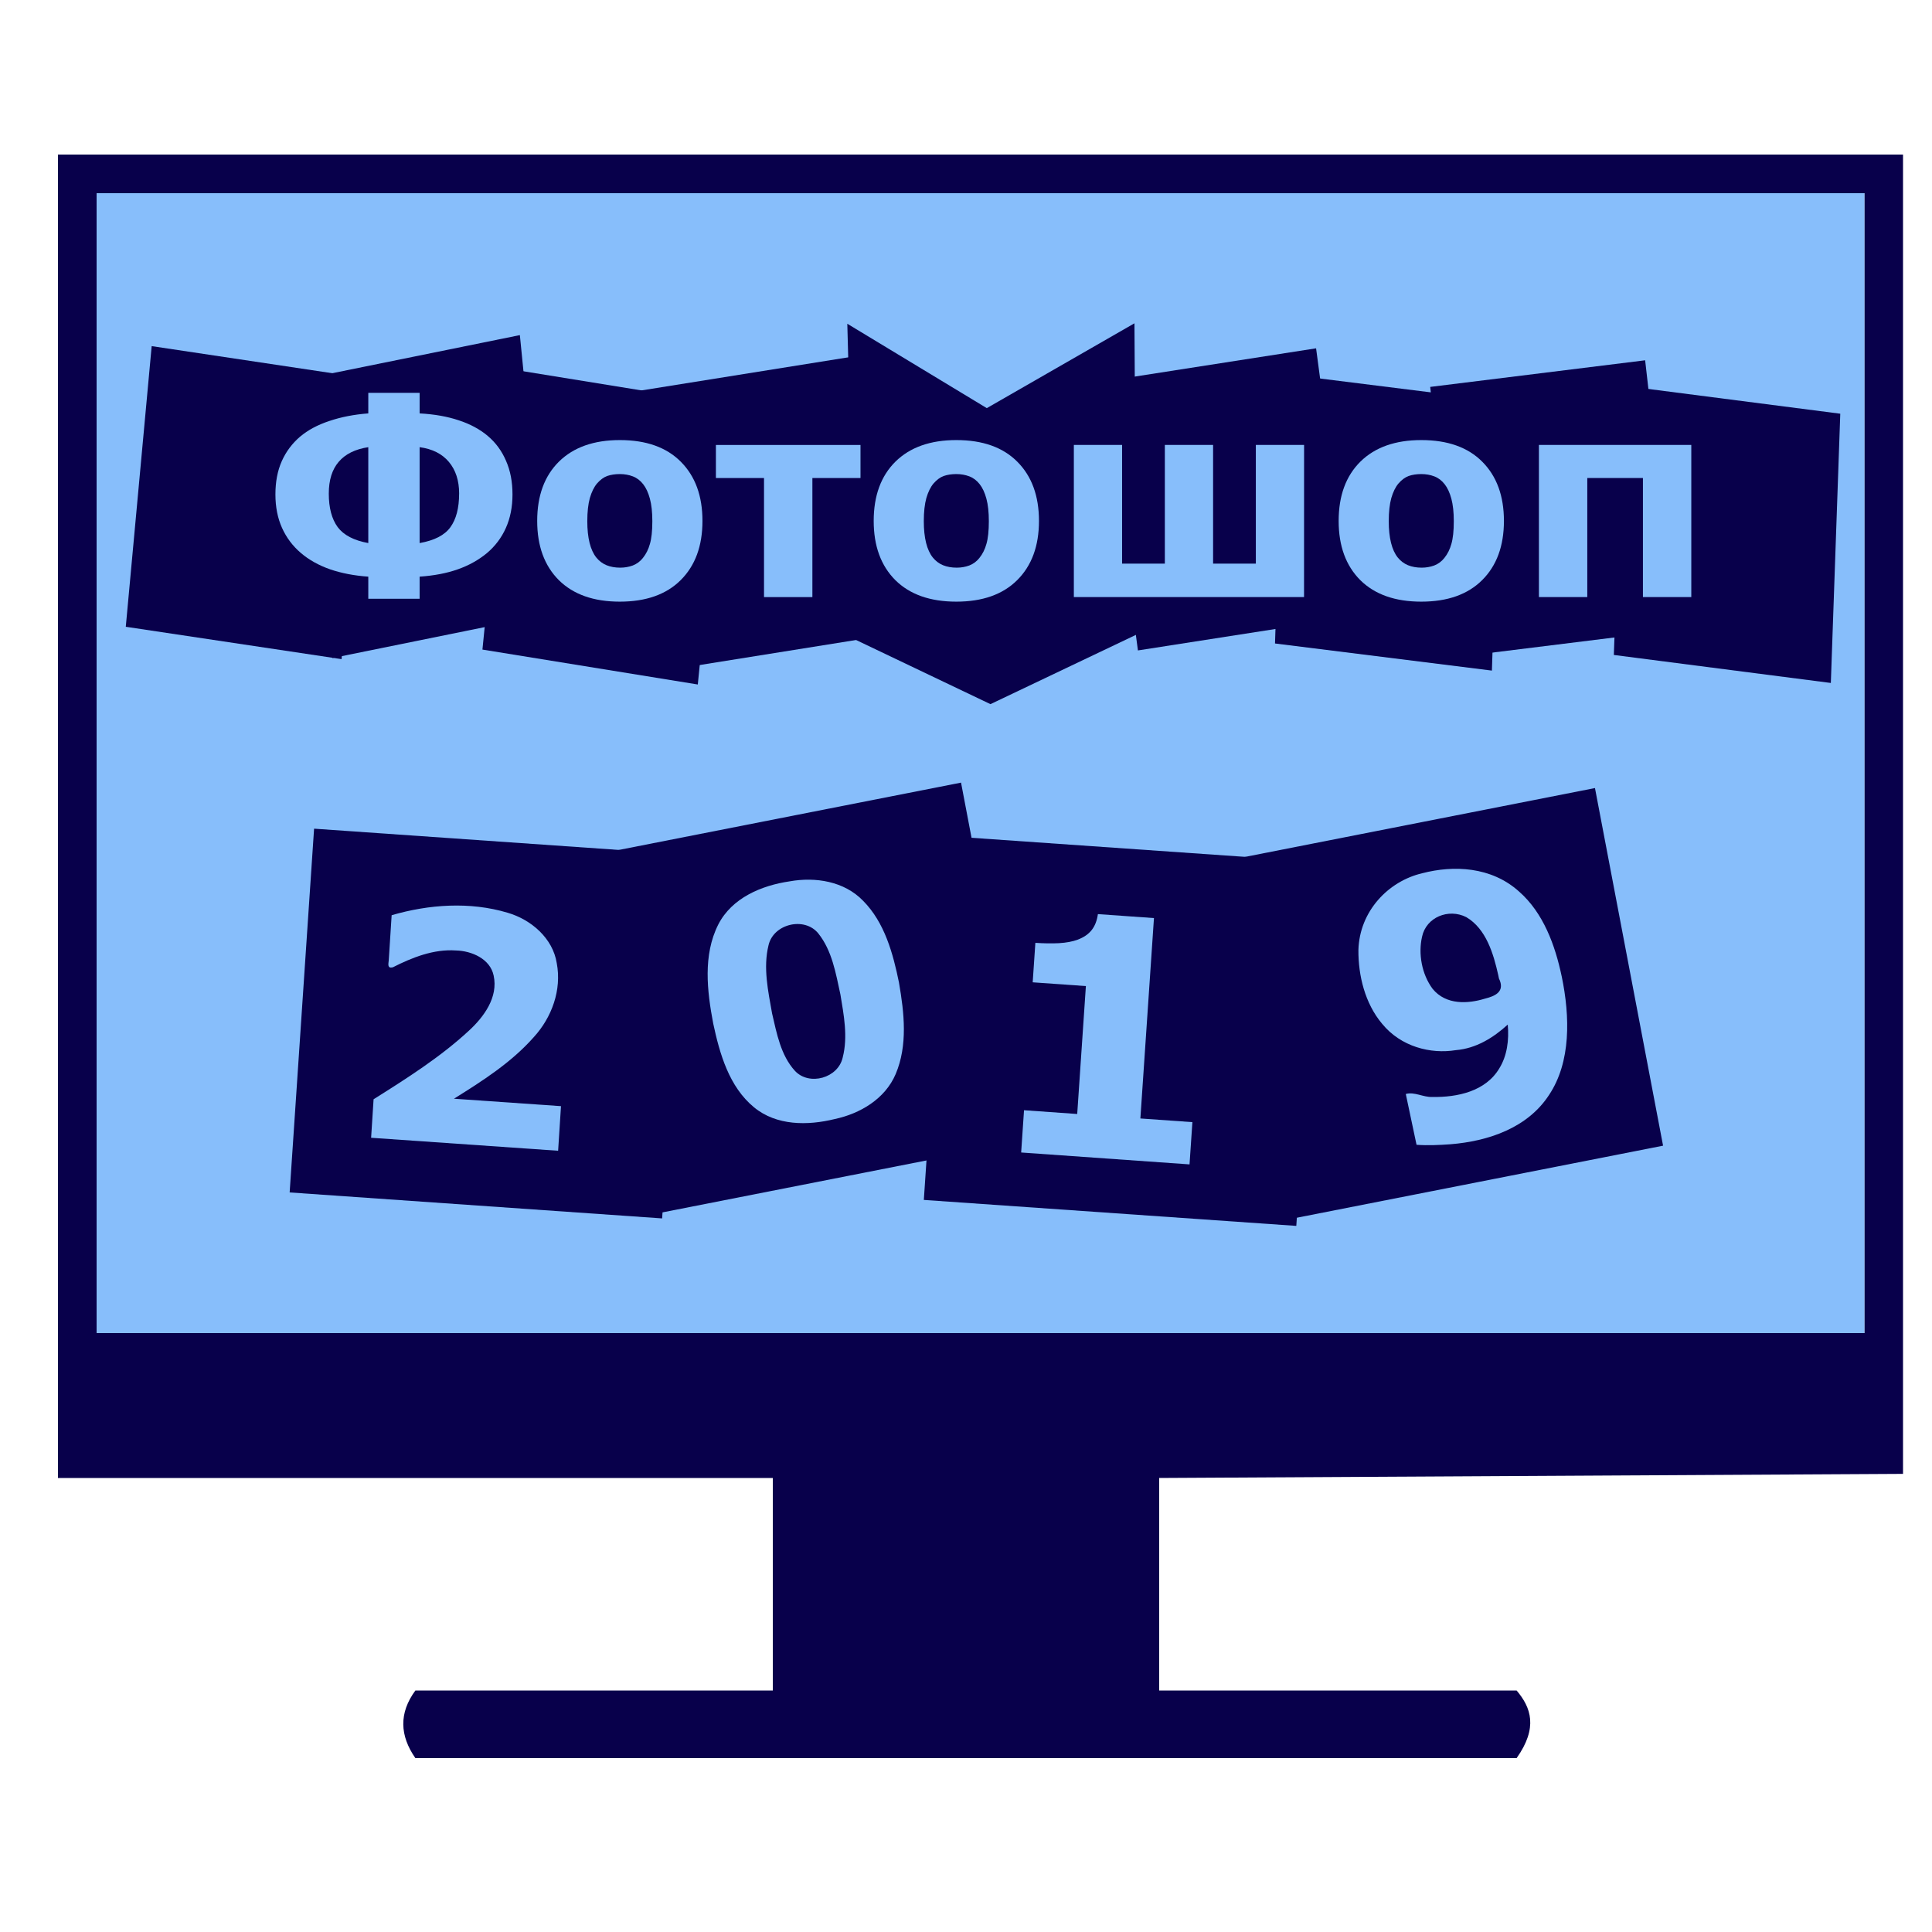 <svg width="200" height="200" version="1.1" viewBox="0 -7 75 80" xmlns="http://www.w3.org/2000/svg">
<path d="m74.7 1v47.2h-73.2v-47.2m74.8-1.6h-76.4v54.8h29.6v8.8h-14.8c-.686.933-.649 1.867 0 2.8h45.6c.895-1.266.596-2.095 0-2.8h-14.8v-8.8l30.8-.17z" fill="#08004b"/>
<rect x="1.5" y="1" width="73.2" height="47.2" fill="#87befb" style="paint-order:fill markers stroke"/>
<g transform="matrix(.335 .145 -.18 .405 -.577 -11.9)"></g>
<rect transform="matrix(.981 -.193 .187 .982 0 0)" x="16.4" y="32.14" width="15.49" height="15.08" fill="#08004b" stroke-width=".051"/>
<rect transform="matrix(.981 -.193 .187 .982 0 0)" x="42.15" y="37.43" width="15.49" height="15.08" fill="#08004b" stroke-width=".051"/>
<g transform="matrix(.607 0 0 .716 -14.84 15.46)">
<g transform="translate(8.148,-8.78)" fill="#08004b">
<rect transform="matrix(.998 .059 -.079 .997 0 0)" x="35.52" y="23.31" width="25.46" height="21.1" stroke-width=".078"/>
</g>
</g>
<g transform="matrix(1.051 .073 -.066 1.028 .323 -2.124)" fill="#87befb" aria-label="2">
<path d="m21.82 40.06h-7.369v-1.551c1.246-.928 2.502-1.867 3.561-3.01.562-.603 1.076-1.429.837-2.284-.177-.659-.92-.931-1.543-.902-.88 5.8e-5-1.703.406-2.433.851-.22.071-.182-.117-.177-.271v-1.815c1.434-.539 3.032-.77 4.54-.423.95.211 1.842.903 2.057 1.886.267 1.056-.055 2.188-.716 3.032-.812 1.075-1.899 1.897-2.975 2.69h4.217v1.797z" fill="#87befb" stroke-width="1.076"/>
</g>
<g transform="matrix(.607 0 0 .716 11.42 15.77)">
<g transform="translate(8.148,-8.78)" fill="#08004b">
<rect transform="matrix(.998 .059 -.079 .997 0 0)" x="35.52" y="23.31" width="25.46" height="21.1" stroke-width=".078"/>
</g>
</g>
<g transform="translate(-.477 -1.562)" fill="#87befb">
<g transform="matrix(1.016 -.2 .195 1.03 .8 -.561)" aria-label="0">
<path d="m26.21 39.87c-.019 1.199-.117 2.484-.809 3.505-.604.888-1.7 1.266-2.736 1.28-1.105.051-2.332-.181-3.078-1.071-.826-.985-.951-2.33-.98-3.564.001-1.303.101-2.724.934-3.792.737-.934 1.998-1.184 3.126-1.13 1.042.017 2.145.41 2.741 1.312.687 1.006.787 2.278.803 3.46zm-2.389 0c-.024-.852-.001-1.765-.416-2.537-.414-.761-1.689-.715-2.042.08-.385.829-.357 1.774-.368 2.669.034.81.029 1.69.471 2.402.447.703 1.647.611 1.978-.158.362-.759.358-1.635.377-2.458z" fill="#87befb" stroke-width="1.053"/>
</g>
<g transform="matrix(1.061 .075 -.069 1.018 .8 -.561)" aria-label="1">
<path d="m46.31 39.16h-6.571v-1.719h2.076v-5.203h-2.076v-1.606q.476 0 .912-.053.436-.059.727-.198.344-.165.516-.43.172-.264.198-.661h2.188v8.151h2.03z" fill="#87befb" stroke-width="1.128"/>
</g>
<g transform="matrix(.948 -.131 .217 1.025 0 0)" aria-label="9">
<path d="m56.61 41.37c-.008 1.635-.374 3.412-1.599 4.585-1.212 1.185-3 1.489-4.633 1.404-.483-.03-.967-.069-1.442-.163v-2.052c.386-.049.71.224 1.089.259 1.069.156 2.327.071 3.114-.762.438-.446.67-1.055.747-1.668-.733.44-1.56.765-2.43.721-1.117.025-2.304-.435-2.892-1.431-.548-.895-.582-2.03-.345-3.028.394-1.515 1.883-2.54 3.401-2.667 1.398-.15 2.983.111 3.936 1.237.849.974 1.054 2.316 1.053 3.565zm-2.682-.392c-.01-.86-.098-1.881-.835-2.447-.67-.449-1.7-.219-2.053.527-.316.641-.354 1.462-.021 2.104.427.724 1.386.778 2.132.669.454-.045.933-.16.776-.718l.001-.065 0-.07z" fill="#87befb" stroke-width="1.195"/>
</g>
</g>
<g transform="matrix(.353 .02 -.023 .554 -7.5 -7.376)">
<rect transform="matrix(.998 .059 -.079 .997 0 0)" x="35.52" y="23.31" width="25.46" height="21.1" fill="#08004b" stroke-width=".078"/>
</g>
<g fill="#08004b">
<rect transform="matrix(.98 -.199 .099 .995 0 0)" x="9.246" y="10.58" width="9.1" height="11.62" stroke-width=".035"/>
<rect transform="matrix(.987 .16 -.099 .995 0 0)" x="19.4" y="5.208" width="9.035" height="11.67" stroke-width=".035"/>
<rect transform="matrix(.987 -.158 .076 .997 0 0)" x="23.24" y="12.9" width="9.066" height="11.65" stroke-width=".035"/>
</g>
<g transform="matrix(.381 0 0 .435 -9.817 -4.761)" fill="#08004b">
<g transform="matrix(1.109 0 0 1.276 -13.66 -16.69)">
<path d="m113.5 56.78 13.2 4.796 14.29-5.181-.179-23.23-14.47 6.328-13.67-6.295z" stroke-width=".078"/>
</g>
</g>
<g fill="#08004b">
<rect transform="matrix(.988 -.154 .132 .991 0 0)" x="41.61" y="15.35" width="8.967" height="11.23" stroke-width=".034"/>
<rect transform="matrix(.992 .124 -.032 1 0 0)" x="51.13" y="2.145" width="9.054" height="11.16" stroke-width=".034"/>
<rect transform="matrix(.993 -.123 .113 .994 0 0)" x="55.31" y="15.92" width="8.963" height="11.23" stroke-width=".034"/>
<rect transform="matrix(.992 .128 -.035 .999 0 0)" x="65.26" y=".619" width="9.058" height="11.16" stroke-width=".034"/>
</g>
<g transform="matrix(.996 0 0 1.004 .323 -.198)" fill="#87befb" stroke-width=".954" aria-label="Фотошоп">
<path d="m17.45 11.21q.492.413.754 1.022.268.603.268 1.385 0 .771-.274 1.38-.274.609-.788 1.039-.525.43-1.212.67-.682.24-1.587.302v.911h-2.134v-.911q-.877-.061-1.587-.302-.71-.246-1.218-.676-.508-.43-.782-1.034t-.274-1.38q0-.782.263-1.369.263-.587.76-1.011.486-.408 1.218-.648.732-.246 1.62-.313v-.849h2.134v.849q.922.05 1.626.285.71.229 1.212.648zm-1.196 2.374q0-.804-.425-1.307-.425-.503-1.218-.609v3.955q.922-.162 1.279-.654.363-.497.363-1.385zm-3.777 2.039v-3.955q-.816.123-1.229.603-.413.475-.413 1.313 0 .877.369 1.38.374.497 1.274.659z"/>
<path d="m26.37 14.71q0 1.548-.905 2.441-.899.888-2.531.888-1.631 0-2.536-.888-.899-.894-.899-2.441 0-1.559.905-2.447.911-.888 2.531-.888 1.642 0 2.536.894.899.894.899 2.441zm-2.475 1.525q.196-.24.29-.575.101-.341.101-.939 0-.553-.101-.927-.101-.374-.279-.598-.179-.229-.43-.324-.251-.095-.542-.095t-.52.078q-.224.078-.43.313-.184.218-.296.598-.106.38-.106.955 0 .514.095.894.095.374.279.603.179.218.425.318.251.101.57.101.274 0 .52-.089.251-.095.425-.313z"/>
<path d="m32.94 12.94h-2v4.911h-2.011v-4.911h-2v-1.363h6.011z"/>
<path d="m40.36 14.71q0 1.548-.905 2.441-.899.888-2.531.888t-2.536-.888q-.899-.894-.899-2.441 0-1.559.905-2.447.911-.888 2.531-.888 1.642 0 2.536.894.899.894.899 2.441zm-2.475 1.525q.196-.24.29-.575.101-.341.101-.939 0-.553-.101-.927-.101-.374-.279-.598-.179-.229-.43-.324-.251-.095-.542-.095t-.52.078q-.224.078-.43.313-.184.218-.296.598-.106.38-.106.955 0 .514.095.894.095.374.279.603.179.218.425.318.251.101.57.101.274 0 .52-.089.251-.095.425-.313z"/>
<path d="m51.38 17.85h-9.57v-6.274h2.006v4.894h1.777v-4.894h2.006v4.894h1.777v-4.894h2.006z"/>
<path d="m59.69 14.71q0 1.548-.905 2.441-.899.888-2.531.888-1.631 0-2.536-.888-.899-.894-.899-2.441 0-1.559.905-2.447.911-.888 2.531-.888 1.642 0 2.536.894.899.894.899 2.441zm-2.475 1.525q.196-.24.29-.575.101-.341.101-.939 0-.553-.101-.927-.101-.374-.279-.598-.179-.229-.43-.324-.251-.095-.542-.095t-.52.078q-.224.078-.43.313-.184.218-.296.598-.106.38-.106.955 0 .514.095.894.095.374.279.603.179.218.425.318.251.101.57.101.274 0 .52-.089.251-.095.425-.313z"/>
<path d="m67.48 17.85h-2.011v-4.911h-2.313v4.911h-2.011v-6.274h6.335z"/>
</g>
</svg>
